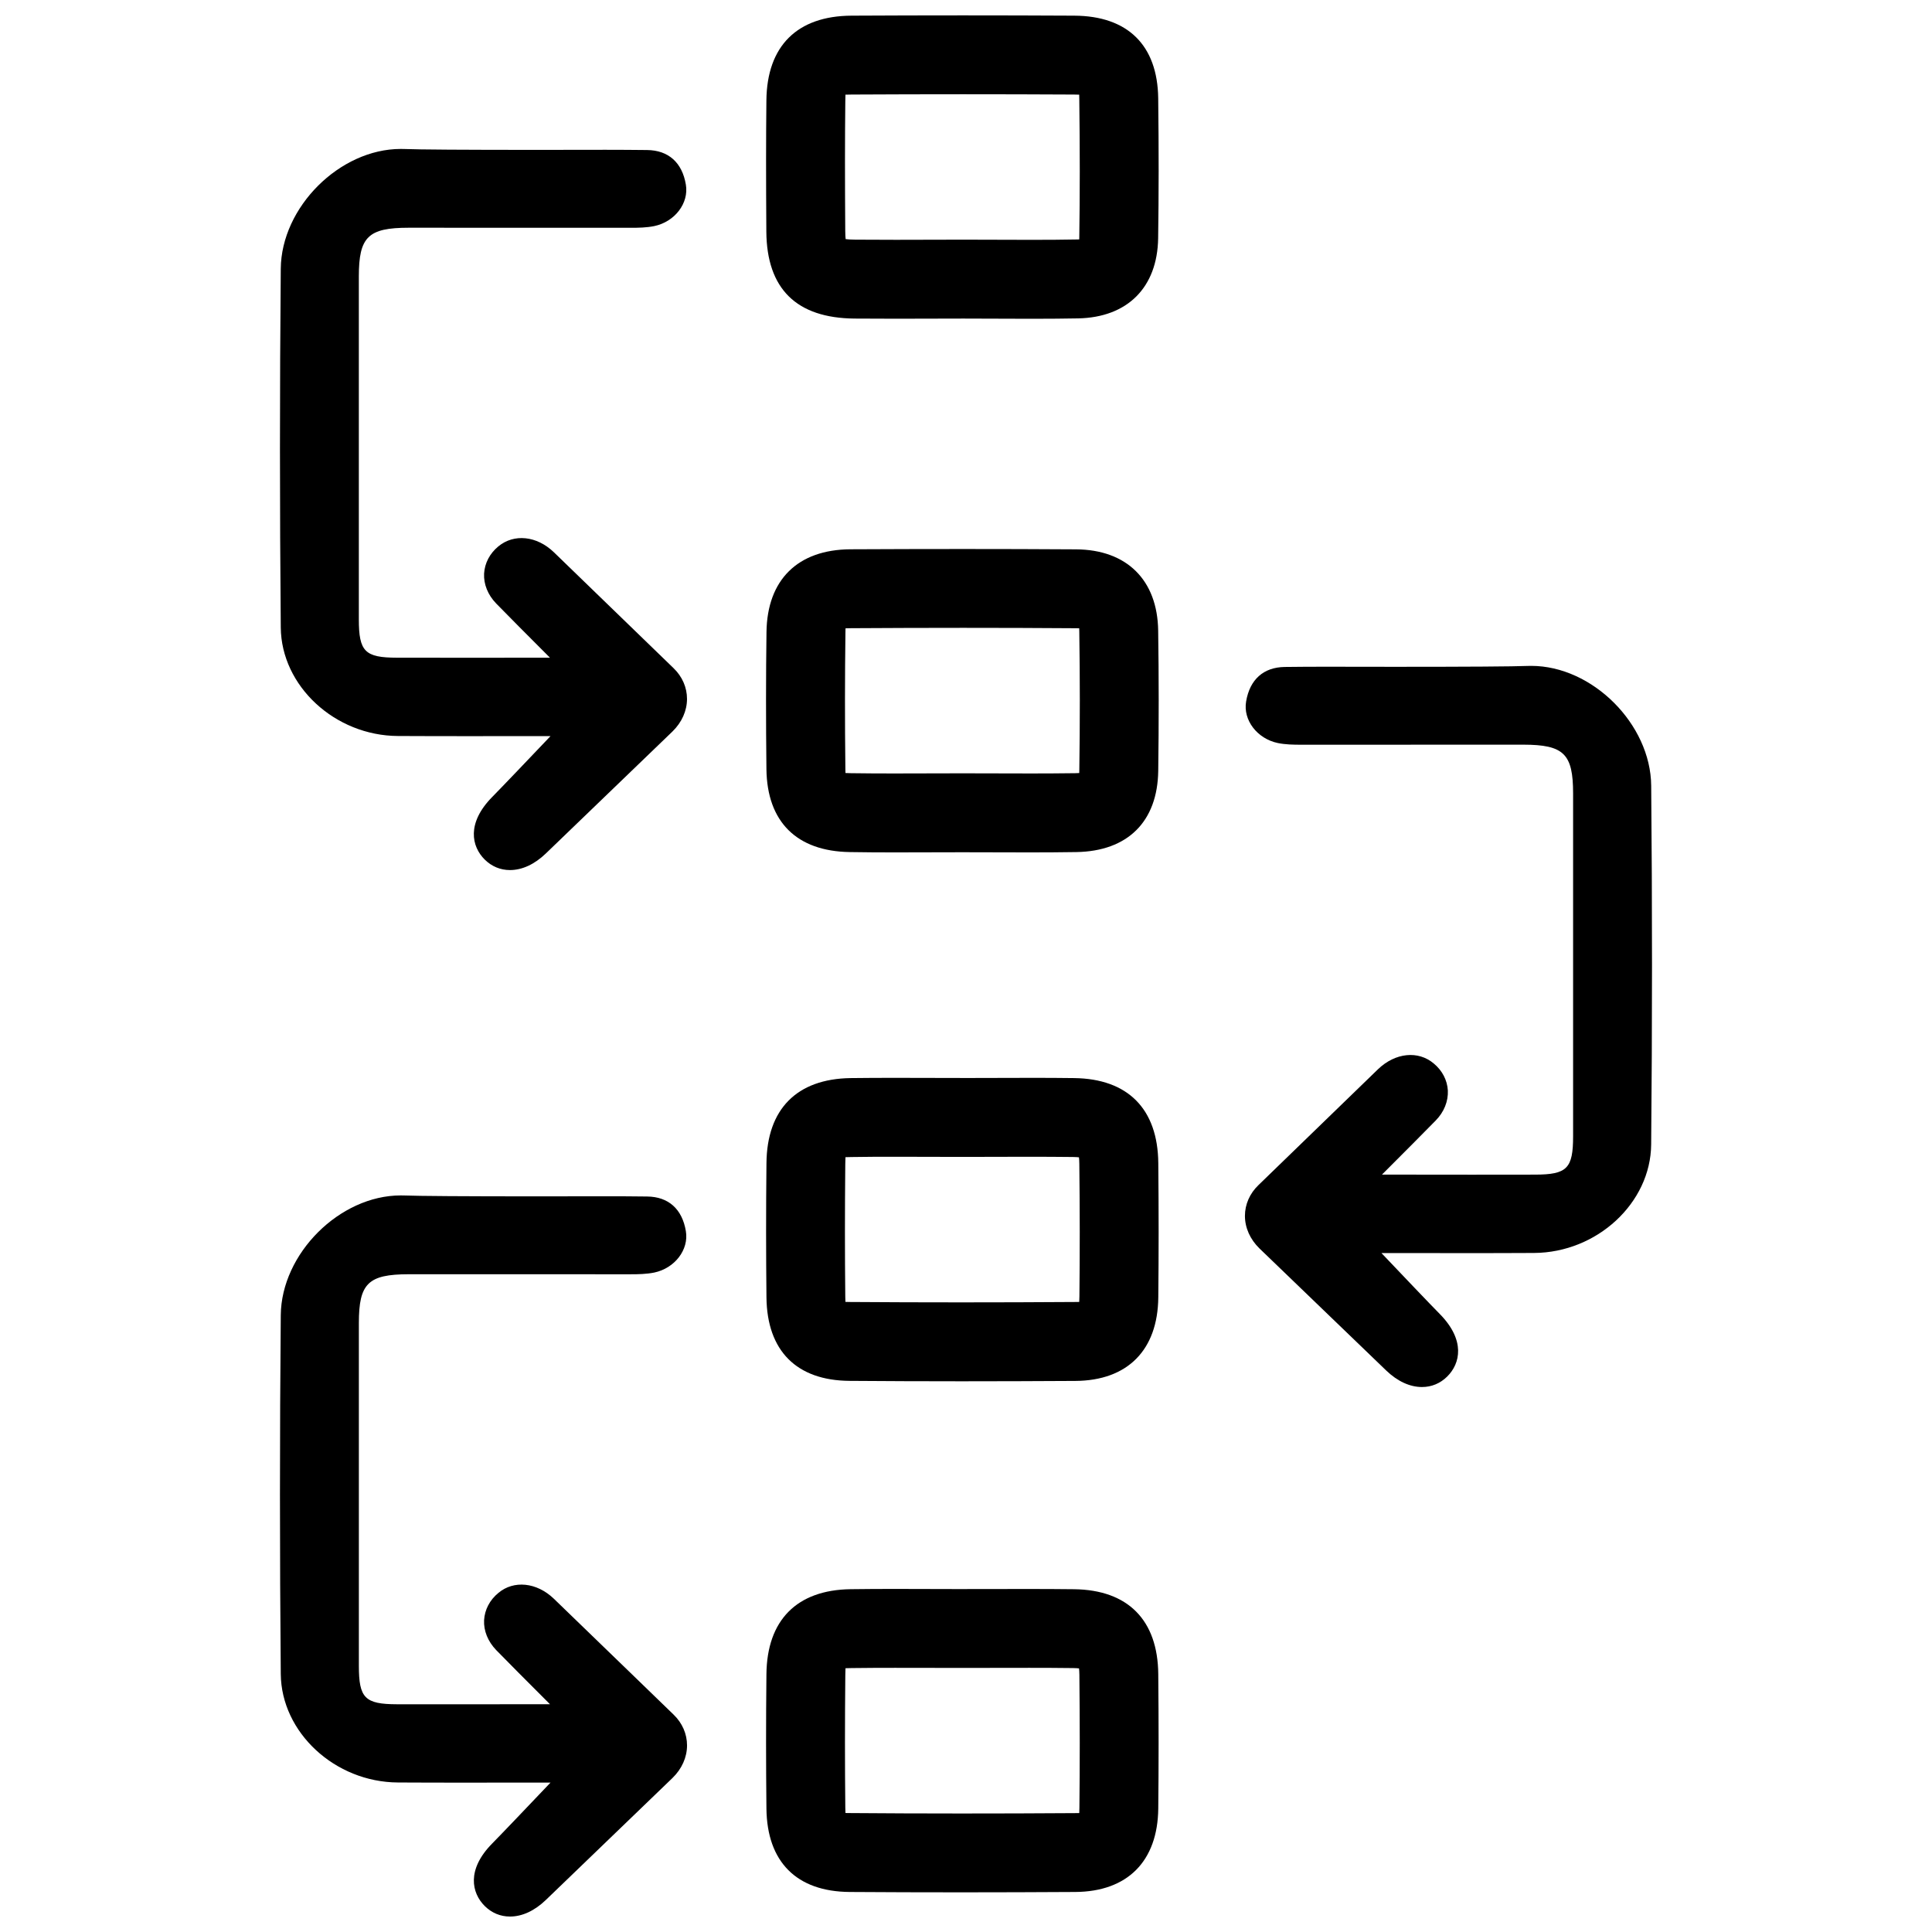 <svg class="svg-icon" xmlns="http://www.w3.org/2000/svg" xmlns:xlink="http://www.w3.org/1999/xlink" version="1.1" x="0px" y="0px" viewBox="0 0 64 64" enable-background="new 0 0 64 64" xml:space="preserve"><g><g><g><g><path fill="currentColor" d="M35.586,0.519c-2.458-0.013-4.918-0.013-7.382,0c-1.797,0.01-2.796,1.004-2.816,2.8      c-0.014,1.251-0.014,2.593-0.002,4.354c0.014,1.894,0.996,2.863,2.921,2.88c0.457,0.004,0.914,0.005,1.37,0.005l2.234-0.005      l2.266,0.007c0.594,0,1.08-0.005,1.536-0.013c1.635-0.032,2.626-1.023,2.652-2.652c0.021-1.428,0.023-2.946,0.002-4.643      C38.344,1.498,37.357,0.527,35.586,0.519z M35.574,3.132c0.035,0,0.11,0.001,0.176,0.004c0.002,0.045,0.003,0.098,0.003,0.148      c0.021,1.672,0.021,3.167,0,4.569c0,0.03-0.002,0.056-0.002,0.078c-0.026,0.001-0.054,0.002-0.087,0.002      c-0.439,0.008-0.911,0.012-1.486,0.012l-2.269-0.006l-2.228,0.005c-0.449,0-0.9-0.001-1.351-0.005      c-0.143-0.001-0.246-0.009-0.317-0.018C28.007,7.858,28,7.771,28,7.654c-0.012-1.743-0.012-3.07,0.002-4.306      c0-0.056,0.002-0.143,0.005-0.212c0.069-0.003,0.155-0.004,0.21-0.004C30.67,3.119,33.123,3.119,35.574,3.132z"></path></g></g><g><g><path fill="currentColor" d="M28.151,28.226c0.487,0.008,0.975,0.011,1.465,0.011l2.26-0.005l2.248,0.005      c0.509,0,1.02-0.003,1.53-0.011c1.702-0.027,2.691-1.008,2.714-2.691c0.021-1.556,0.021-3.119-0.002-4.644      c-0.023-1.676-1.04-2.683-2.72-2.693c-2.493-0.016-4.985-0.014-7.478-0.002c-1.741,0.011-2.754,1.009-2.777,2.74      c-0.02,1.444-0.02,2.973-0.002,4.546C25.411,27.224,26.39,28.199,28.151,28.226z M35.628,20.811      c0.027,0,0.075,0.001,0.122,0.002c0.002,0.045,0.003,0.092,0.003,0.116c0.023,1.501,0.023,3.039,0.001,4.568      c0,0.029-0.001,0.071-0.003,0.111c-0.035,0.002-0.08,0.003-0.138,0.005c-0.479,0.006-0.962,0.009-1.442,0.009l-2.294-0.005      l-2.261,0.005c-0.475,0-0.948-0.002-1.423-0.009c-0.039,0-0.119-0.002-0.186-0.006c-0.002-0.048-0.003-0.105-0.003-0.155      c-0.018-1.551-0.017-3.058,0.002-4.482c0-0.041,0.002-0.103,0.003-0.156c0.066-0.003,0.143-0.004,0.177-0.004      C30.663,20.795,33.146,20.793,35.628,20.811z"></path></g></g><g><g><path fill="currentColor" d="M35.58,35.713c-0.455-0.006-0.912-0.008-1.367-0.008l-2.14,0.005l-2.422-0.005      c-0.491,0-0.981,0.002-1.474,0.008c-1.781,0.026-2.771,1.026-2.787,2.819c-0.017,1.569-0.015,3.023,0,4.449      c0.02,1.768,0.998,2.75,2.754,2.762c1.198,0.009,2.445,0.014,3.711,0.014c1.256,0,2.511-0.005,3.768-0.012      c1.728-0.011,2.73-1.02,2.747-2.769c0.015-1.421,0.015-2.876,0-4.448C38.353,36.733,37.362,35.734,35.58,35.713z M35.757,42.946      c-0.002,0.081-0.003,0.14-0.006,0.182c-0.045,0.002-0.098,0.002-0.146,0.002c-2.506,0.017-5.07,0.017-7.444,0      c-0.053,0-0.108-0.002-0.155-0.003c-0.002-0.045-0.003-0.104-0.005-0.174c-0.015-1.406-0.015-2.844,0-4.393      c0-0.05,0.002-0.149,0.006-0.227c0.059-0.003,0.134-0.003,0.204-0.005c0.479-0.008,0.956-0.009,1.433-0.009l2.234,0.005      l2.228-0.005c0.481,0,0.96,0.003,1.441,0.008c0.083,0.002,0.147,0.005,0.195,0.011c0.006,0.053,0.011,0.123,0.012,0.215      C35.772,40.106,35.772,41.544,35.757,42.946z"></path></g></g><g><g><path fill="currentColor" d="M35.58,52.645c-0.508-0.006-1.017-0.008-1.525-0.008l-2.347,0.003l-2.098-0.005      c-0.478,0-0.956,0.003-1.432,0.009c-1.782,0.024-2.772,1.025-2.789,2.817c-0.017,1.569-0.015,3.025,0,4.451      c0.02,1.767,0.998,2.748,2.754,2.762c1.198,0.008,2.445,0.012,3.711,0.012c1.256,0,2.511-0.005,3.768-0.012      c1.728-0.011,2.73-1.019,2.747-2.768c0.015-1.421,0.015-2.877,0-4.449C38.353,53.664,37.362,52.666,35.58,52.645z       M35.757,59.878c-0.002,0.08-0.003,0.138-0.005,0.182c-0.045,0.002-0.098,0.002-0.147,0.002      c-2.506,0.017-5.068,0.017-7.445-0.002c-0.051,0-0.107,0-0.153-0.002c-0.002-0.047-0.003-0.104-0.005-0.176      c-0.015-1.406-0.015-2.843,0-4.393c0-0.05,0.002-0.149,0.006-0.227c0.059-0.003,0.134-0.003,0.203-0.005      c0.479-0.006,0.957-0.008,1.435-0.008l2.234,0.003l2.222-0.003c0.482,0,0.965,0.002,1.447,0.008      c0.083,0.002,0.147,0.005,0.195,0.011c0.006,0.053,0.011,0.122,0.012,0.213C35.772,57.039,35.772,58.475,35.757,59.878z"></path></g></g><path fill="currentColor" d="M54.698,26.026c-0.018-2.04-1.95-3.968-3.974-3.968l-0.122,0.002c-0.461,0.019-1.977,0.029-4.386,0.029    l-2.279-0.003c-0.457,0-0.917,0.002-1.375,0.008c-0.705,0.008-1.161,0.414-1.283,1.144c-0.105,0.615,0.365,1.232,1.05,1.376    c0.254,0.051,0.511,0.056,0.775,0.056l7.359-0.002c1.34,0.002,1.648,0.303,1.648,1.614v11.356c0,1.07-0.2,1.271-1.261,1.273    l-2.095,0.002l-2.975-0.003c0.631-0.631,1.527-1.53,1.782-1.794c0.275-0.282,0.416-0.634,0.4-0.993    c-0.021-0.346-0.188-0.664-0.47-0.896c-0.512-0.431-1.268-0.359-1.842,0.191l-3.962,3.84c-0.288,0.276-0.448,0.639-0.448,1.019    c0,0.394,0.171,0.777,0.482,1.08L45.92,45.4c0.373,0.358,0.783,0.547,1.185,0.547c0.317,0,0.606-0.12,0.835-0.347    c0.439-0.434,0.606-1.205-0.243-2.07c-0.307-0.31-1.283-1.334-1.935-2.021l2.778,0.002c0.687,0,1.465,0,2.276-0.005    c2.087-0.011,3.865-1.656,3.881-3.594C54.734,33.975,54.734,29.976,54.698,26.026z"></path><path fill="currentColor" d="M18.347,18.293c-0.568-0.546-1.321-0.621-1.839-0.193c-0.284,0.234-0.451,0.553-0.472,0.901    c-0.017,0.353,0.125,0.705,0.4,0.99c0.255,0.265,1.149,1.163,1.782,1.796l-2.61,0.002l-2.46-0.002    c-1.061-0.002-1.261-0.204-1.261-1.273V9.158c0-1.312,0.308-1.613,1.648-1.614l7.359,0.002c0.264,0,0.521-0.005,0.777-0.056    c0.684-0.143,1.154-0.76,1.049-1.375c-0.122-0.731-0.578-1.137-1.283-1.145c-0.458-0.005-0.918-0.008-1.376-0.008l-2.278,0.003    c-2.409,0-3.925-0.01-4.386-0.029l-0.122-0.002c-2.024,0-3.956,1.929-3.974,3.967c-0.036,3.95-0.036,7.949,0,11.886    c0.017,1.938,1.794,3.584,3.883,3.594c0.873,0.005,1.708,0.005,2.433,0.005l2.62-0.002c-0.652,0.686-1.63,1.711-1.937,2.022    c-0.847,0.864-0.681,1.635-0.242,2.069c0.23,0.227,0.518,0.347,0.835,0.347c0.403,0,0.813-0.189,1.187-0.548l4.197-4.043    c0.31-0.303,0.481-0.686,0.481-1.08c0-0.379-0.158-0.74-0.445-1.017L18.347,18.293z"></path><path fill="currentColor" d="M21.074,55.598c-0.908-0.88-1.815-1.759-2.727-2.638c-0.571-0.548-1.33-0.619-1.838-0.192    c-0.285,0.234-0.452,0.553-0.473,0.902c-0.017,0.352,0.125,0.703,0.4,0.99c0.255,0.264,1.149,1.163,1.782,1.794l-2.975,0.003    l-2.093-0.001c-1.062-0.003-1.262-0.204-1.262-1.274V43.825c0-1.31,0.308-1.612,1.648-1.614l7.359,0.001    c0.251,0,0.518-0.005,0.778-0.057c0.682-0.144,1.152-0.76,1.047-1.373c-0.122-0.732-0.577-1.139-1.283-1.146    c-0.458-0.006-0.918-0.008-1.376-0.008l-2.278,0.003c-2.409,0-3.925-0.011-4.386-0.029l-0.122-0.002    c-2.024,0-3.956,1.928-3.974,3.968c-0.036,3.949-0.036,7.948,0,11.885c0.017,1.938,1.794,3.584,3.883,3.594    c0.811,0.005,1.588,0.005,2.275,0.005l2.778-0.002c-0.652,0.687-1.629,1.711-1.935,2.021c-0.849,0.862-0.682,1.635-0.243,2.07    c0.23,0.227,0.518,0.347,0.835,0.347c0.403,0,0.813-0.189,1.187-0.548l4.197-4.043c0.31-0.302,0.481-0.685,0.481-1.079    c0-0.38-0.158-0.742-0.445-1.019L21.074,55.598z"></path></g></g></svg>